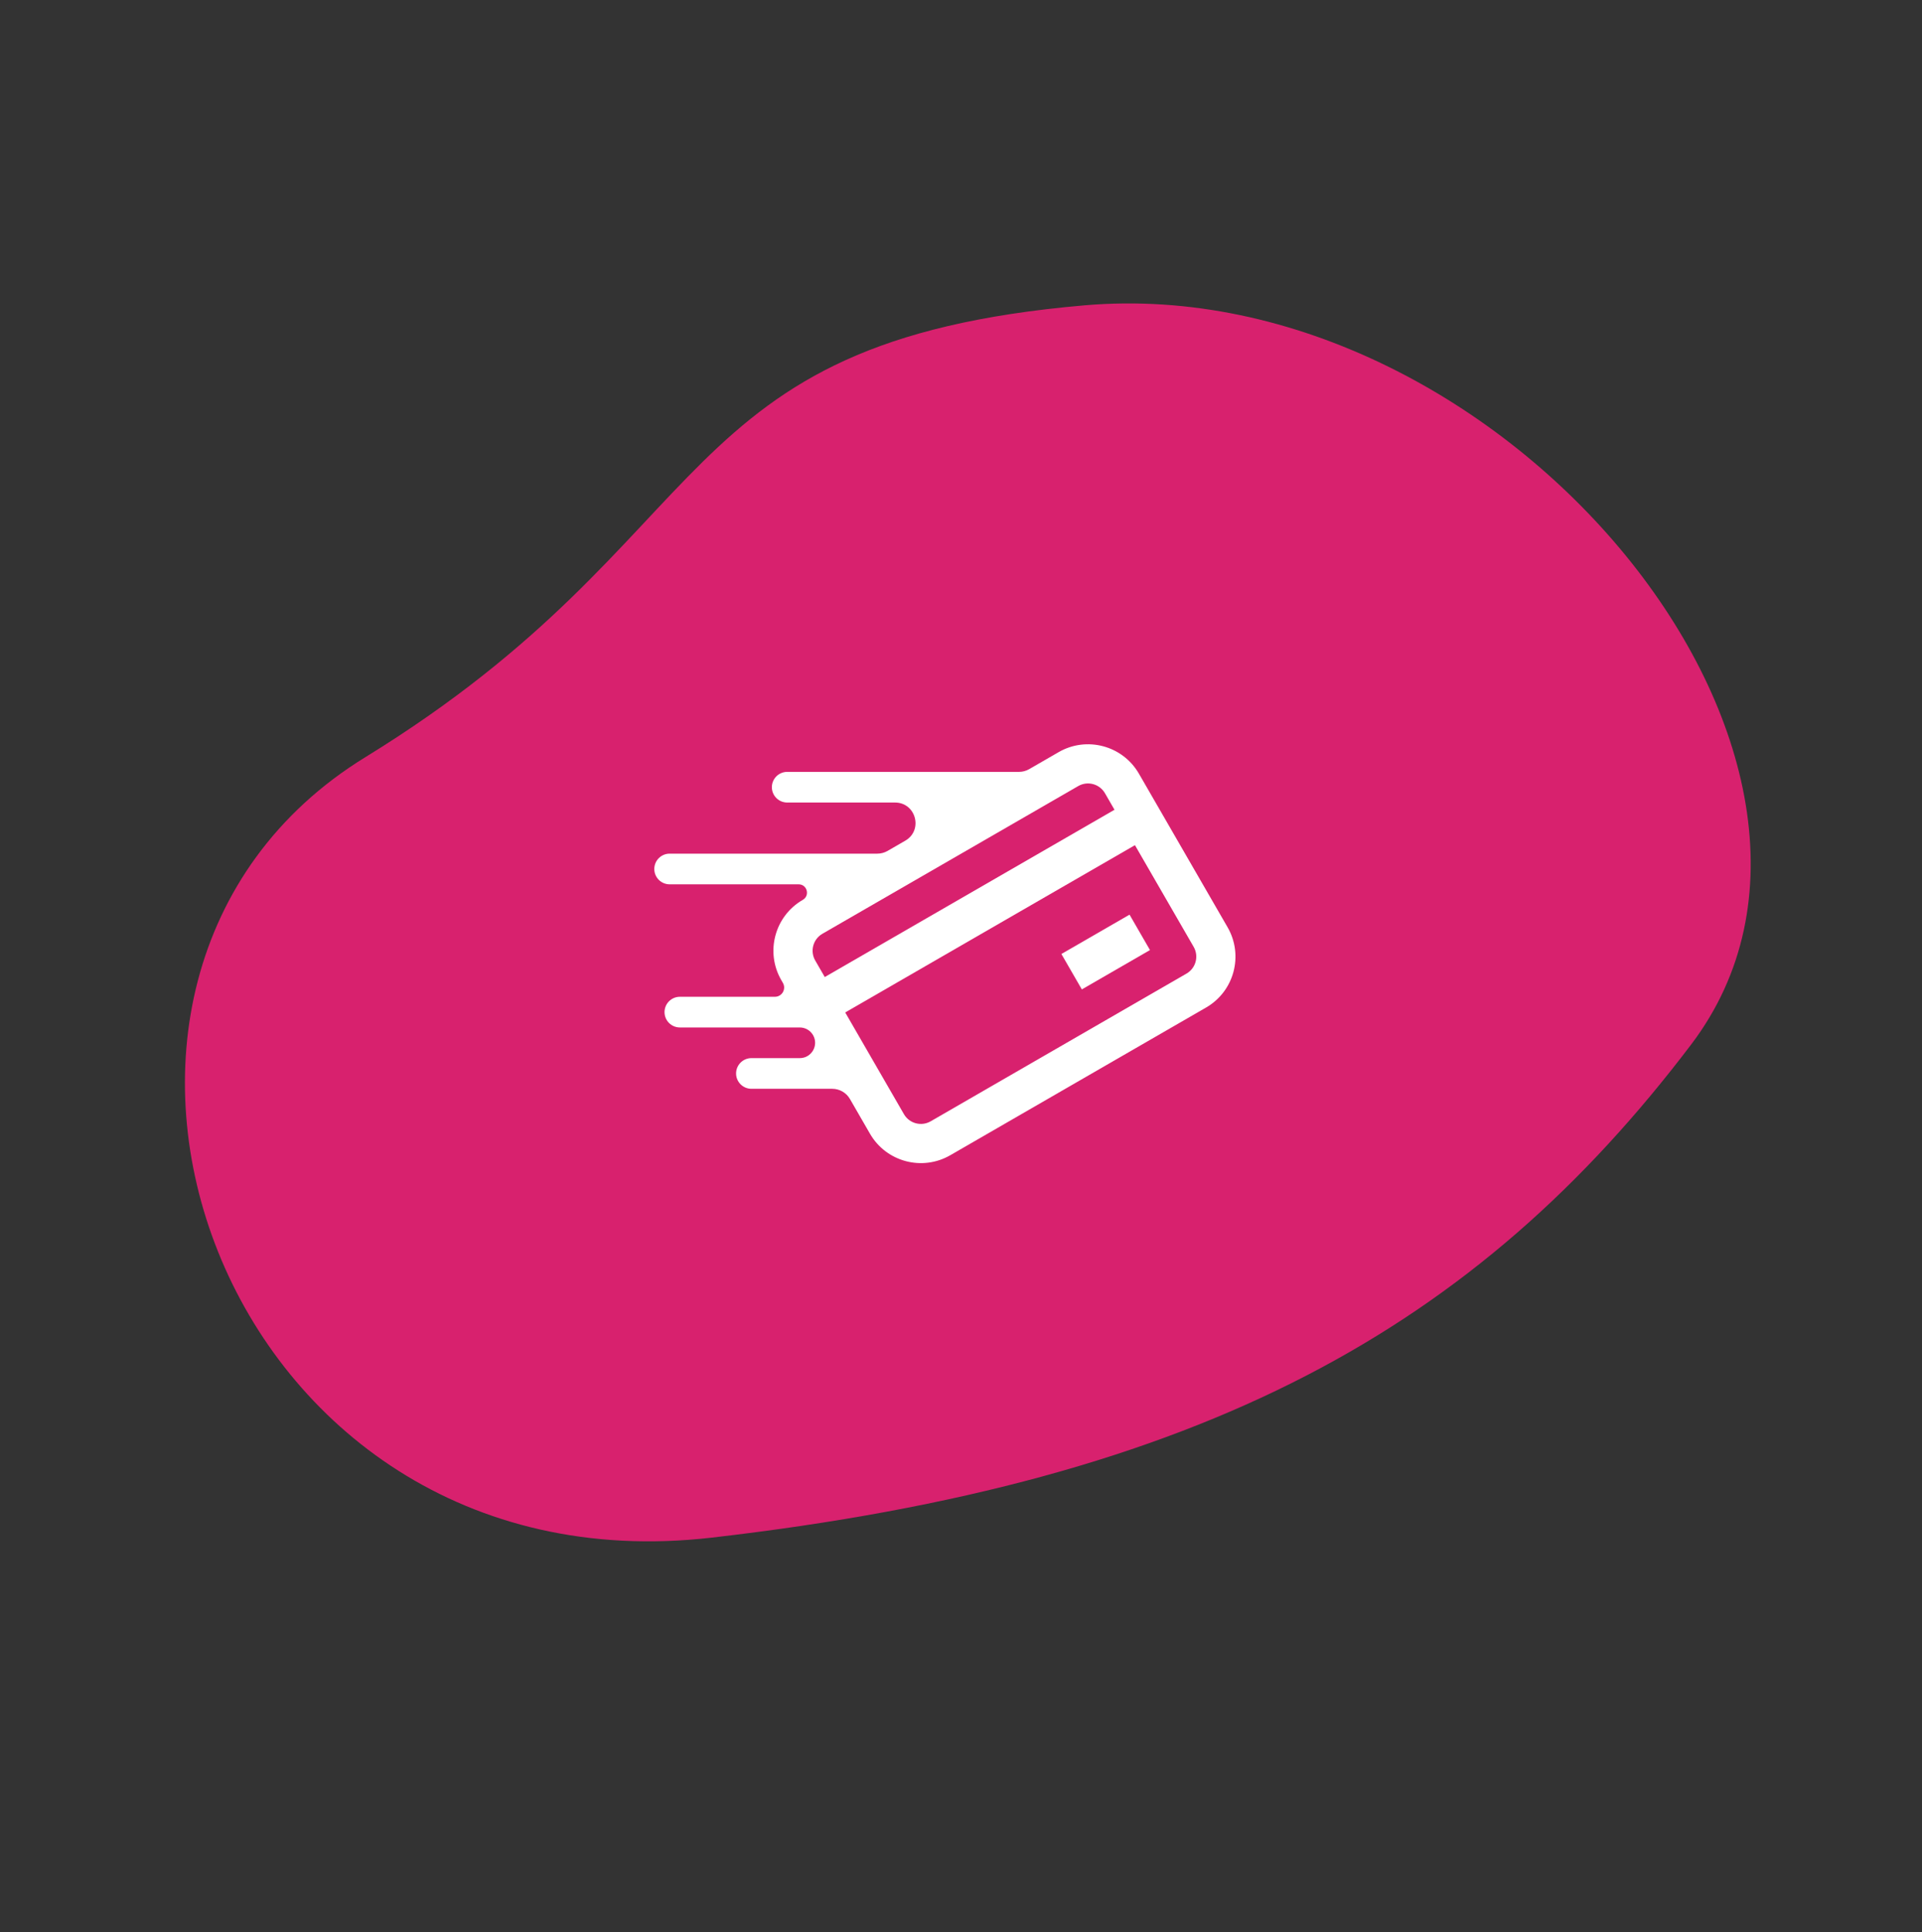 <svg width="188" height="189" viewBox="0 0 188 189" fill="none" xmlns="http://www.w3.org/2000/svg">
<rect x="0" y="0" width="188" height="189" fill="#333333" stroke="none"/>
<path d="M165.416 102.174C186.374 74.537 147.142 26.31 106.071 29.867C64.999 33.424 71.038 52.375 35.742 74.059C0.447 95.744 21.331 155.961 69.599 150.404C117.868 144.847 144.457 129.812 165.416 102.174Z" fill="#D8216E"/>
<path d="M110.841 80.461L80.847 97.778" stroke="white" stroke-width="4"/>
<path d="M104.82 95.046L111.485 91.198" stroke="white" stroke-width="4"/>
<path fill-rule="evenodd" clip-rule="evenodd" d="M76.423 95.871C74.835 93.121 75.777 89.605 78.527 88.018C79.247 87.602 78.952 86.5 78.12 86.5L65.5 86.5C64.672 86.5 64 85.829 64 85C64 84.172 64.672 83.5 65.5 83.5L85.816 83.5C86.167 83.5 86.511 83.408 86.816 83.232L88.547 82.232C90.32 81.209 89.594 78.5 87.547 78.5H77C76.172 78.5 75.5 77.829 75.5 77C75.5 76.172 76.172 75.5 77 75.5H99.672C100.023 75.5 100.368 75.408 100.672 75.232L103.549 73.571C106.298 71.984 109.814 72.926 111.402 75.675L120.076 90.699C121.663 93.449 120.721 96.965 117.972 98.552L92.95 112.999C90.2 114.586 86.684 113.644 85.097 110.895L83.137 107.5C82.78 106.881 82.119 106.5 81.405 106.5H73.5C72.672 106.5 72 105.828 72 105C72 104.172 72.672 103.5 73.5 103.5H78.229C79.384 103.5 80.106 102.25 79.528 101.25C79.26 100.786 78.765 100.5 78.229 100.5H75.796H66.5C65.672 100.5 65 99.828 65 99C65 98.172 65.672 97.5 66.5 97.5H75.796C76.492 97.5 76.928 96.746 76.579 96.142L76.423 95.871ZM80.443 91.337C79.526 91.866 79.213 93.038 79.742 93.954L88.416 108.978C88.945 109.895 90.117 110.209 91.033 109.68L116.055 95.233C116.972 94.704 117.286 93.532 116.757 92.616L108.083 77.592C107.553 76.675 106.382 76.361 105.465 76.89L80.443 91.337Z" fill="white"/>
</svg>
